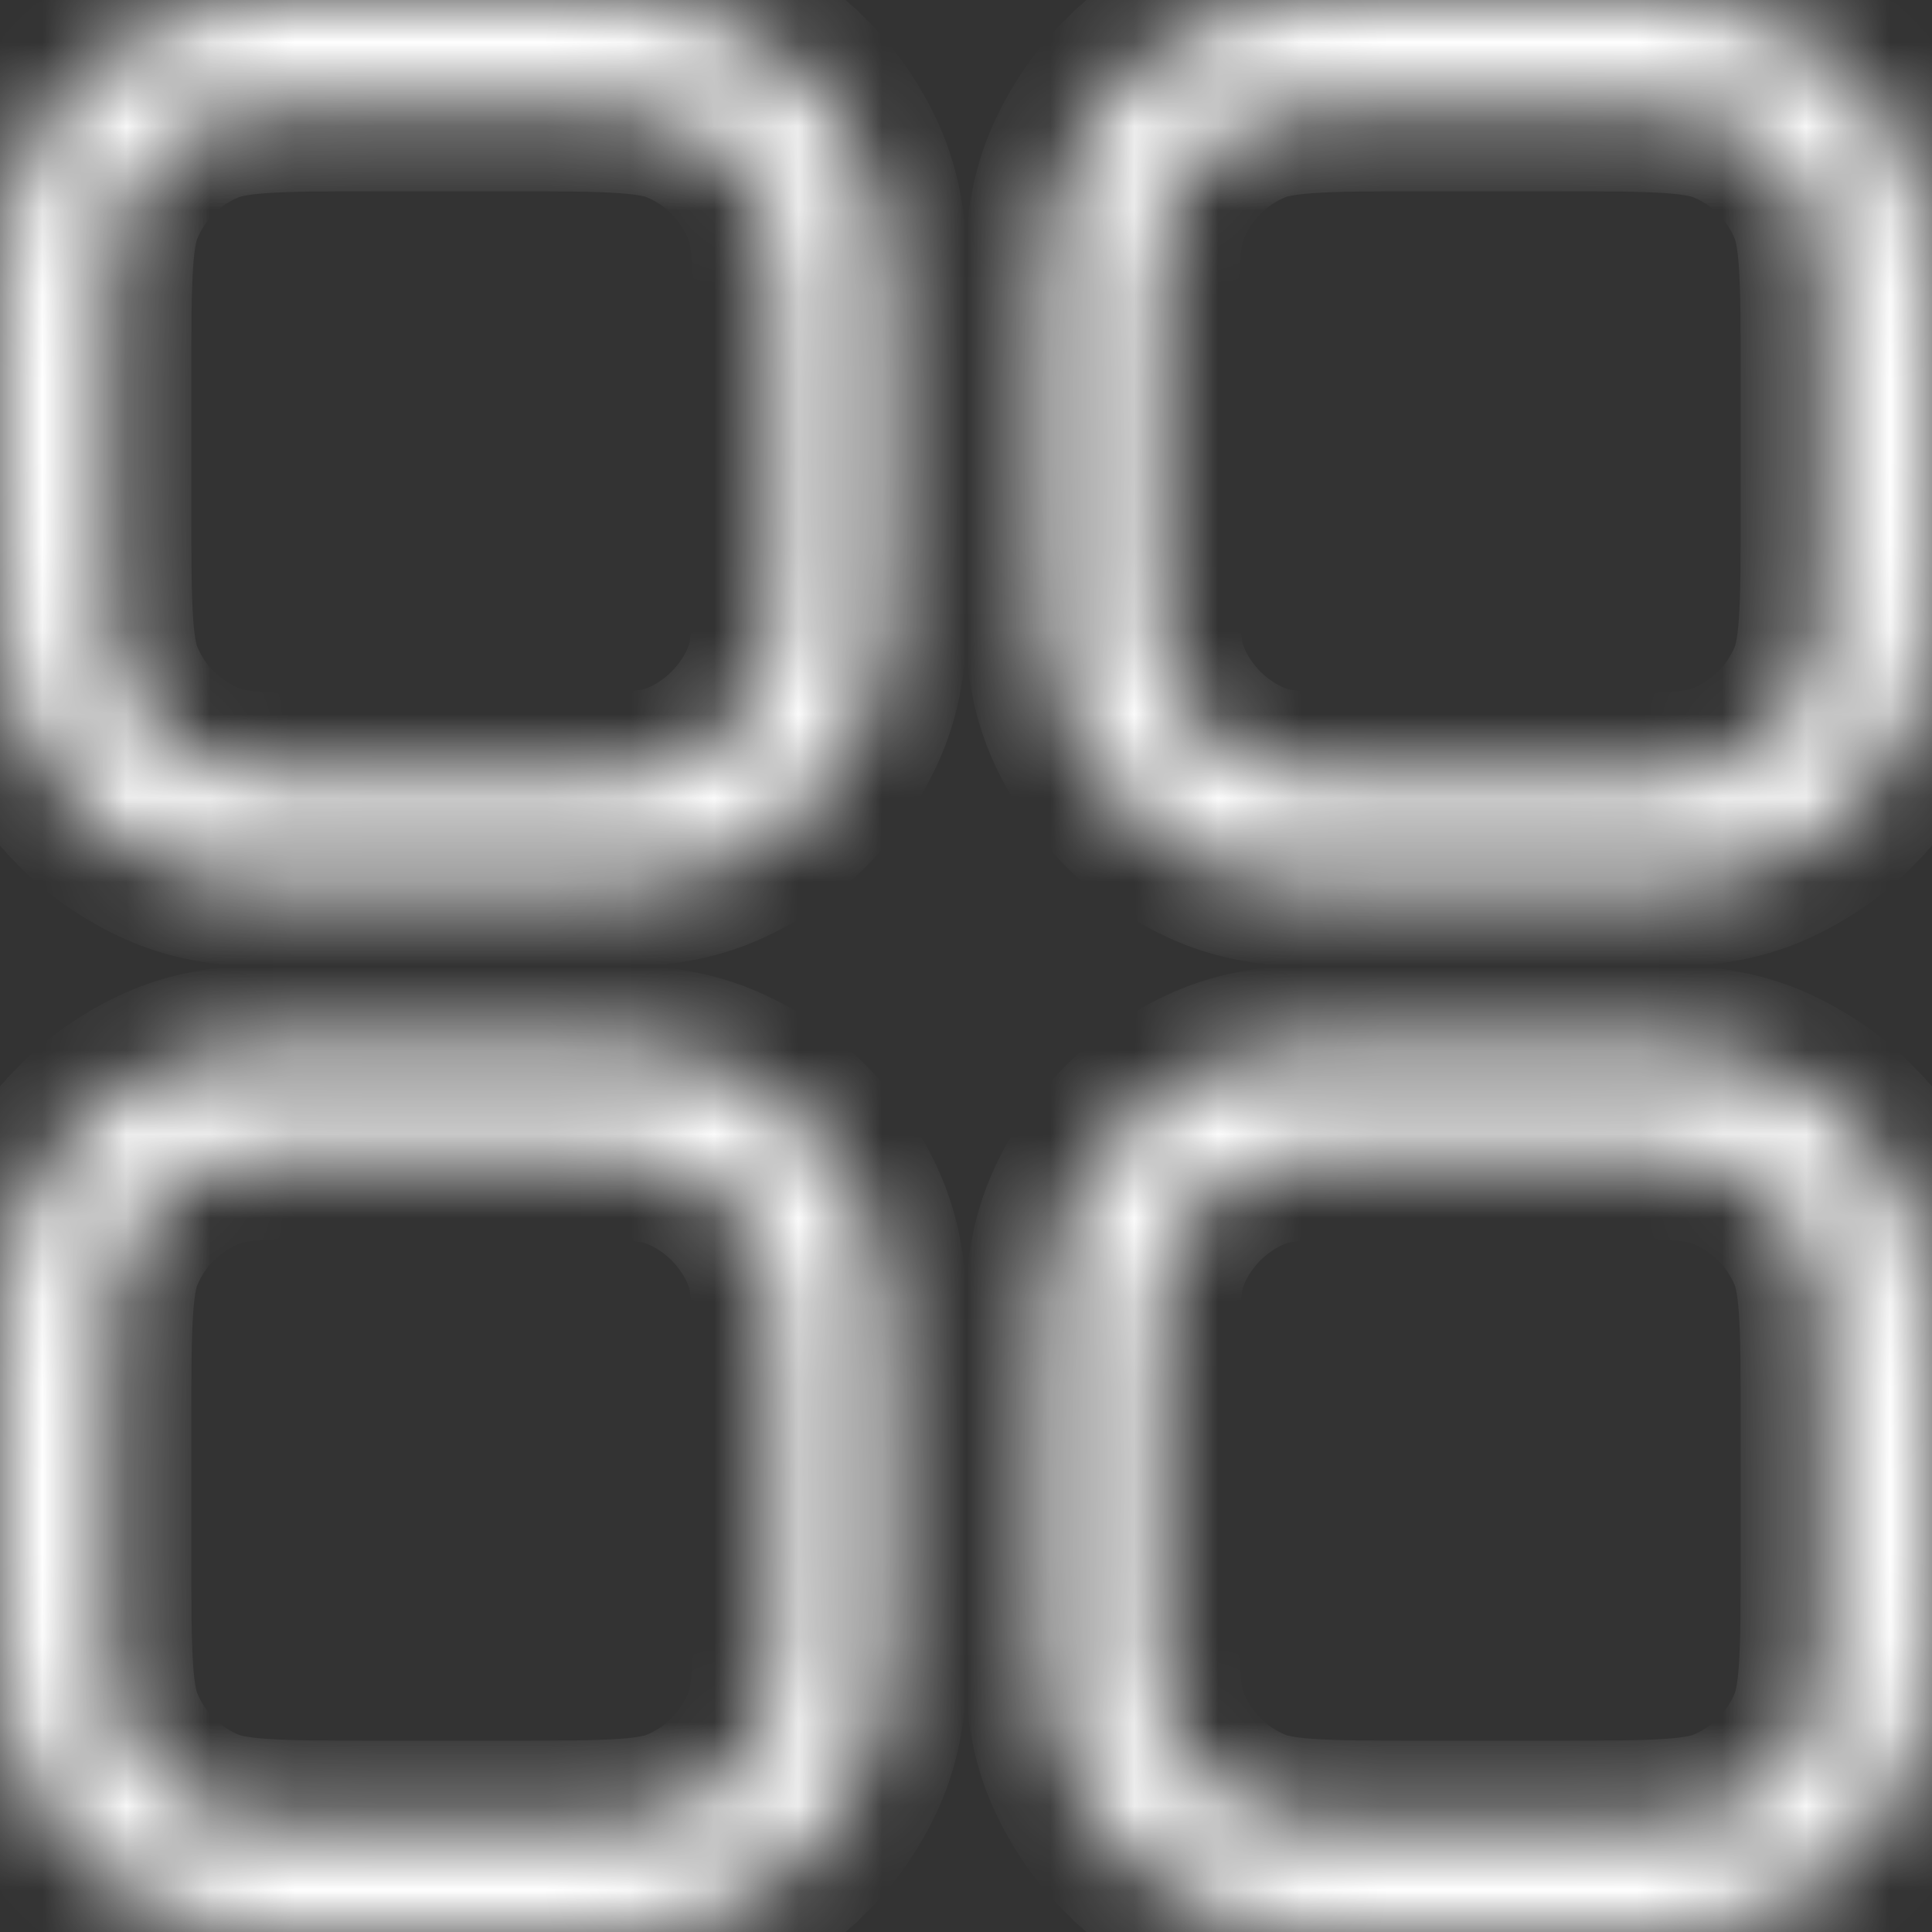 <svg width="23" height="23" viewBox="0 0 23 23" fill="none" xmlns="http://www.w3.org/2000/svg">
<rect x="0" y="0" width="23" height="23" fill="#333333" stroke="none"/>
<mask id="path-1-inside-1_53_28" fill="white">
<path fill-rule="evenodd" clip-rule="evenodd" d="M4.45 1.30654e-07H6.092C6.668 -4.66101e-06 7.133 -9.60527e-06 7.511 0.026C7.9 0.052 8.244 0.108 8.57 0.243C9.352 0.567 9.974 1.189 10.299 1.972C10.433 2.298 10.489 2.642 10.516 3.03C10.542 3.409 10.542 3.873 10.542 4.45V6.092C10.542 6.668 10.542 7.133 10.516 7.511C10.489 7.9 10.433 8.244 10.299 8.57C9.974 9.352 9.352 9.974 8.57 10.299C8.244 10.433 7.9 10.489 7.511 10.516C7.133 10.542 6.668 10.542 6.092 10.542H4.45C3.873 10.542 3.409 10.542 3.03 10.516C2.642 10.489 2.298 10.433 1.972 10.299C1.189 9.974 0.567 9.352 0.243 8.57C0.108 8.244 0.052 7.9 0.026 7.511C-9.60527e-06 7.133 -4.66101e-06 6.668 1.30654e-07 6.092V4.45C-4.66101e-06 3.873 -9.60527e-06 3.409 0.026 3.03C0.052 2.642 0.108 2.298 0.243 1.972C0.567 1.189 1.189 0.567 1.972 0.243C2.298 0.108 2.642 0.052 3.03 0.026C3.409 -9.60527e-06 3.873 -4.66101e-06 4.45 1.30654e-07ZM3.117 1.301C2.794 1.323 2.605 1.364 2.461 1.424C1.991 1.618 1.618 1.991 1.424 2.461C1.364 2.605 1.323 2.794 1.301 3.117C1.278 3.447 1.278 3.868 1.278 4.472V6.069C1.278 6.674 1.278 7.095 1.301 7.424C1.323 7.748 1.364 7.937 1.424 8.081C1.618 8.55 1.991 8.923 2.461 9.118C2.605 9.178 2.794 9.219 3.117 9.241C3.447 9.264 3.868 9.264 4.472 9.264H6.069C6.674 9.264 7.095 9.264 7.424 9.241C7.748 9.219 7.937 9.178 8.081 9.118C8.55 8.923 8.923 8.55 9.118 8.081C9.178 7.937 9.219 7.748 9.241 7.424C9.264 7.095 9.264 6.674 9.264 6.069V4.472C9.264 3.868 9.264 3.447 9.241 3.117C9.219 2.794 9.178 2.605 9.118 2.461C8.923 1.991 8.55 1.618 8.081 1.424C7.937 1.364 7.748 1.323 7.424 1.301C7.095 1.278 6.674 1.278 6.069 1.278H4.472C3.868 1.278 3.447 1.278 3.117 1.301ZM4.45 12.458H6.092C6.668 12.458 7.133 12.458 7.511 12.484C7.9 12.511 8.244 12.567 8.57 12.701C9.352 13.026 9.974 13.648 10.299 14.43C10.433 14.756 10.489 15.1 10.516 15.489C10.542 15.867 10.542 16.332 10.542 16.908V18.55C10.542 19.127 10.542 19.591 10.516 19.97C10.489 20.358 10.433 20.702 10.299 21.028C9.974 21.811 9.352 22.433 8.57 22.757C8.244 22.892 7.9 22.948 7.511 22.974C7.133 23 6.668 23 6.092 23H4.45C3.873 23 3.409 23 3.03 22.974C2.642 22.948 2.298 22.892 1.972 22.757C1.189 22.433 0.567 21.811 0.243 21.028C0.108 20.702 0.052 20.358 0.026 19.97C-9.60527e-06 19.591 -4.66101e-06 19.127 1.30654e-07 18.55V16.908C-4.66101e-06 16.332 -9.60527e-06 15.867 0.026 15.489C0.052 15.1 0.108 14.756 0.243 14.43C0.567 13.648 1.189 13.026 1.972 12.701C2.298 12.567 2.642 12.511 3.03 12.484C3.409 12.458 3.873 12.458 4.45 12.458ZM3.117 13.759C2.794 13.781 2.605 13.822 2.461 13.882C1.991 14.076 1.618 14.45 1.424 14.919C1.364 15.063 1.323 15.252 1.301 15.576C1.278 15.905 1.278 16.326 1.278 16.93V18.528C1.278 19.132 1.278 19.553 1.301 19.883C1.323 20.206 1.364 20.395 1.424 20.539C1.618 21.009 1.991 21.382 2.461 21.576C2.605 21.636 2.794 21.677 3.117 21.699C3.447 21.722 3.868 21.722 4.472 21.722H6.069C6.674 21.722 7.095 21.722 7.424 21.699C7.748 21.677 7.937 21.636 8.081 21.576C8.55 21.382 8.923 21.009 9.118 20.539C9.178 20.395 9.219 20.206 9.241 19.883C9.264 19.553 9.264 19.132 9.264 18.528V16.93C9.264 16.326 9.264 15.905 9.241 15.576C9.219 15.252 9.178 15.063 9.118 14.919C8.923 14.45 8.55 14.076 8.081 13.882C7.937 13.822 7.748 13.781 7.424 13.759C7.095 13.736 6.674 13.736 6.069 13.736H4.472C3.868 13.736 3.447 13.736 3.117 13.759ZM16.908 1.30654e-07H18.55C19.127 -4.66101e-06 19.591 -9.60527e-06 19.97 0.026C20.358 0.052 20.702 0.108 21.028 0.243C21.811 0.567 22.433 1.189 22.757 1.972C22.892 2.298 22.948 2.642 22.974 3.03C23 3.409 23 3.873 23 4.45V6.092C23 6.668 23 7.133 22.974 7.511C22.948 7.9 22.892 8.244 22.757 8.57C22.433 9.352 21.811 9.974 21.028 10.299C20.702 10.433 20.358 10.489 19.97 10.516C19.591 10.542 19.127 10.542 18.55 10.542H16.908C16.332 10.542 15.867 10.542 15.489 10.516C15.1 10.489 14.756 10.433 14.43 10.299C13.648 9.974 13.026 9.352 12.701 8.57C12.567 8.244 12.511 7.9 12.484 7.511C12.458 7.133 12.458 6.668 12.458 6.092V4.45C12.458 3.873 12.458 3.409 12.484 3.03C12.511 2.642 12.567 2.298 12.701 1.972C13.026 1.189 13.648 0.567 14.43 0.243C14.756 0.108 15.1 0.052 15.489 0.026C15.867 -9.60527e-06 16.332 -4.66101e-06 16.908 1.30654e-07ZM15.576 1.301C15.252 1.323 15.063 1.364 14.919 1.424C14.45 1.618 14.076 1.991 13.882 2.461C13.822 2.605 13.781 2.794 13.759 3.117C13.736 3.447 13.736 3.868 13.736 4.472V6.069C13.736 6.674 13.736 7.095 13.759 7.424C13.781 7.748 13.822 7.937 13.882 8.081C14.076 8.55 14.45 8.923 14.919 9.118C15.063 9.178 15.252 9.219 15.576 9.241C15.905 9.264 16.326 9.264 16.93 9.264H18.528C19.132 9.264 19.553 9.264 19.883 9.241C20.206 9.219 20.395 9.178 20.539 9.118C21.009 8.923 21.382 8.55 21.576 8.081C21.636 7.937 21.677 7.748 21.699 7.424C21.722 7.095 21.722 6.674 21.722 6.069V4.472C21.722 3.868 21.722 3.447 21.699 3.117C21.677 2.794 21.636 2.605 21.576 2.461C21.382 1.991 21.009 1.618 20.539 1.424C20.395 1.364 20.206 1.323 19.883 1.301C19.553 1.278 19.132 1.278 18.528 1.278H16.93C16.326 1.278 15.905 1.278 15.576 1.301ZM16.908 12.458H18.55C19.127 12.458 19.591 12.458 19.97 12.484C20.358 12.511 20.702 12.567 21.028 12.701C21.811 13.026 22.433 13.648 22.757 14.43C22.892 14.756 22.948 15.1 22.974 15.489C23 15.867 23 16.332 23 16.908V18.55C23 19.127 23 19.591 22.974 19.97C22.948 20.358 22.892 20.702 22.757 21.028C22.433 21.811 21.811 22.433 21.028 22.757C20.702 22.892 20.358 22.948 19.97 22.974C19.591 23 19.127 23 18.55 23H16.908C16.332 23 15.867 23 15.489 22.974C15.1 22.948 14.756 22.892 14.43 22.757C13.648 22.433 13.026 21.811 12.701 21.028C12.567 20.702 12.511 20.358 12.484 19.97C12.458 19.591 12.458 19.127 12.458 18.55V16.908C12.458 16.332 12.458 15.867 12.484 15.489C12.511 15.1 12.567 14.756 12.701 14.43C13.026 13.648 13.648 13.026 14.43 12.701C14.756 12.567 15.1 12.511 15.489 12.484C15.867 12.458 16.332 12.458 16.908 12.458ZM15.576 13.759C15.252 13.781 15.063 13.822 14.919 13.882C14.45 14.076 14.076 14.45 13.882 14.919C13.822 15.063 13.781 15.252 13.759 15.576C13.736 15.905 13.736 16.326 13.736 16.93V18.528C13.736 19.132 13.736 19.553 13.759 19.883C13.781 20.206 13.822 20.395 13.882 20.539C14.076 21.009 14.45 21.382 14.919 21.576C15.063 21.636 15.252 21.677 15.576 21.699C15.905 21.722 16.326 21.722 16.93 21.722H18.528C19.132 21.722 19.553 21.722 19.883 21.699C20.206 21.677 20.395 21.636 20.539 21.576C21.009 21.382 21.382 21.009 21.576 20.539C21.636 20.395 21.677 20.206 21.699 19.883C21.722 19.553 21.722 19.132 21.722 18.528V16.93C21.722 16.326 21.722 15.905 21.699 15.576C21.677 15.252 21.636 15.063 21.576 14.919C21.382 14.45 21.009 14.076 20.539 13.882C20.395 13.822 20.206 13.781 19.883 13.759C19.553 13.736 19.132 13.736 18.528 13.736H16.93C16.326 13.736 15.905 13.736 15.576 13.759Z"/>
</mask>
<path fill-rule="evenodd" clip-rule="evenodd" d="M4.45 1.30654e-07H6.092C6.668 -4.66101e-06 7.133 -9.60527e-06 7.511 0.026C7.9 0.052 8.244 0.108 8.57 0.243C9.352 0.567 9.974 1.189 10.299 1.972C10.433 2.298 10.489 2.642 10.516 3.03C10.542 3.409 10.542 3.873 10.542 4.45V6.092C10.542 6.668 10.542 7.133 10.516 7.511C10.489 7.9 10.433 8.244 10.299 8.57C9.974 9.352 9.352 9.974 8.57 10.299C8.244 10.433 7.9 10.489 7.511 10.516C7.133 10.542 6.668 10.542 6.092 10.542H4.45C3.873 10.542 3.409 10.542 3.03 10.516C2.642 10.489 2.298 10.433 1.972 10.299C1.189 9.974 0.567 9.352 0.243 8.57C0.108 8.244 0.052 7.9 0.026 7.511C-9.60527e-06 7.133 -4.66101e-06 6.668 1.30654e-07 6.092V4.45C-4.66101e-06 3.873 -9.60527e-06 3.409 0.026 3.03C0.052 2.642 0.108 2.298 0.243 1.972C0.567 1.189 1.189 0.567 1.972 0.243C2.298 0.108 2.642 0.052 3.03 0.026C3.409 -9.60527e-06 3.873 -4.66101e-06 4.45 1.30654e-07ZM3.117 1.301C2.794 1.323 2.605 1.364 2.461 1.424C1.991 1.618 1.618 1.991 1.424 2.461C1.364 2.605 1.323 2.794 1.301 3.117C1.278 3.447 1.278 3.868 1.278 4.472V6.069C1.278 6.674 1.278 7.095 1.301 7.424C1.323 7.748 1.364 7.937 1.424 8.081C1.618 8.55 1.991 8.923 2.461 9.118C2.605 9.178 2.794 9.219 3.117 9.241C3.447 9.264 3.868 9.264 4.472 9.264H6.069C6.674 9.264 7.095 9.264 7.424 9.241C7.748 9.219 7.937 9.178 8.081 9.118C8.55 8.923 8.923 8.55 9.118 8.081C9.178 7.937 9.219 7.748 9.241 7.424C9.264 7.095 9.264 6.674 9.264 6.069V4.472C9.264 3.868 9.264 3.447 9.241 3.117C9.219 2.794 9.178 2.605 9.118 2.461C8.923 1.991 8.55 1.618 8.081 1.424C7.937 1.364 7.748 1.323 7.424 1.301C7.095 1.278 6.674 1.278 6.069 1.278H4.472C3.868 1.278 3.447 1.278 3.117 1.301ZM4.45 12.458H6.092C6.668 12.458 7.133 12.458 7.511 12.484C7.9 12.511 8.244 12.567 8.57 12.701C9.352 13.026 9.974 13.648 10.299 14.43C10.433 14.756 10.489 15.1 10.516 15.489C10.542 15.867 10.542 16.332 10.542 16.908V18.55C10.542 19.127 10.542 19.591 10.516 19.97C10.489 20.358 10.433 20.702 10.299 21.028C9.974 21.811 9.352 22.433 8.57 22.757C8.244 22.892 7.9 22.948 7.511 22.974C7.133 23 6.668 23 6.092 23H4.45C3.873 23 3.409 23 3.03 22.974C2.642 22.948 2.298 22.892 1.972 22.757C1.189 22.433 0.567 21.811 0.243 21.028C0.108 20.702 0.052 20.358 0.026 19.97C-9.60527e-06 19.591 -4.66101e-06 19.127 1.30654e-07 18.55V16.908C-4.66101e-06 16.332 -9.60527e-06 15.867 0.026 15.489C0.052 15.1 0.108 14.756 0.243 14.43C0.567 13.648 1.189 13.026 1.972 12.701C2.298 12.567 2.642 12.511 3.03 12.484C3.409 12.458 3.873 12.458 4.45 12.458ZM3.117 13.759C2.794 13.781 2.605 13.822 2.461 13.882C1.991 14.076 1.618 14.45 1.424 14.919C1.364 15.063 1.323 15.252 1.301 15.576C1.278 15.905 1.278 16.326 1.278 16.93V18.528C1.278 19.132 1.278 19.553 1.301 19.883C1.323 20.206 1.364 20.395 1.424 20.539C1.618 21.009 1.991 21.382 2.461 21.576C2.605 21.636 2.794 21.677 3.117 21.699C3.447 21.722 3.868 21.722 4.472 21.722H6.069C6.674 21.722 7.095 21.722 7.424 21.699C7.748 21.677 7.937 21.636 8.081 21.576C8.55 21.382 8.923 21.009 9.118 20.539C9.178 20.395 9.219 20.206 9.241 19.883C9.264 19.553 9.264 19.132 9.264 18.528V16.93C9.264 16.326 9.264 15.905 9.241 15.576C9.219 15.252 9.178 15.063 9.118 14.919C8.923 14.45 8.55 14.076 8.081 13.882C7.937 13.822 7.748 13.781 7.424 13.759C7.095 13.736 6.674 13.736 6.069 13.736H4.472C3.868 13.736 3.447 13.736 3.117 13.759ZM16.908 1.30654e-07H18.55C19.127 -4.66101e-06 19.591 -9.60527e-06 19.97 0.026C20.358 0.052 20.702 0.108 21.028 0.243C21.811 0.567 22.433 1.189 22.757 1.972C22.892 2.298 22.948 2.642 22.974 3.03C23 3.409 23 3.873 23 4.45V6.092C23 6.668 23 7.133 22.974 7.511C22.948 7.9 22.892 8.244 22.757 8.57C22.433 9.352 21.811 9.974 21.028 10.299C20.702 10.433 20.358 10.489 19.97 10.516C19.591 10.542 19.127 10.542 18.55 10.542H16.908C16.332 10.542 15.867 10.542 15.489 10.516C15.1 10.489 14.756 10.433 14.43 10.299C13.648 9.974 13.026 9.352 12.701 8.57C12.567 8.244 12.511 7.9 12.484 7.511C12.458 7.133 12.458 6.668 12.458 6.092V4.45C12.458 3.873 12.458 3.409 12.484 3.03C12.511 2.642 12.567 2.298 12.701 1.972C13.026 1.189 13.648 0.567 14.43 0.243C14.756 0.108 15.1 0.052 15.489 0.026C15.867 -9.60527e-06 16.332 -4.66101e-06 16.908 1.30654e-07ZM15.576 1.301C15.252 1.323 15.063 1.364 14.919 1.424C14.45 1.618 14.076 1.991 13.882 2.461C13.822 2.605 13.781 2.794 13.759 3.117C13.736 3.447 13.736 3.868 13.736 4.472V6.069C13.736 6.674 13.736 7.095 13.759 7.424C13.781 7.748 13.822 7.937 13.882 8.081C14.076 8.55 14.45 8.923 14.919 9.118C15.063 9.178 15.252 9.219 15.576 9.241C15.905 9.264 16.326 9.264 16.93 9.264H18.528C19.132 9.264 19.553 9.264 19.883 9.241C20.206 9.219 20.395 9.178 20.539 9.118C21.009 8.923 21.382 8.55 21.576 8.081C21.636 7.937 21.677 7.748 21.699 7.424C21.722 7.095 21.722 6.674 21.722 6.069V4.472C21.722 3.868 21.722 3.447 21.699 3.117C21.677 2.794 21.636 2.605 21.576 2.461C21.382 1.991 21.009 1.618 20.539 1.424C20.395 1.364 20.206 1.323 19.883 1.301C19.553 1.278 19.132 1.278 18.528 1.278H16.93C16.326 1.278 15.905 1.278 15.576 1.301ZM16.908 12.458H18.55C19.127 12.458 19.591 12.458 19.97 12.484C20.358 12.511 20.702 12.567 21.028 12.701C21.811 13.026 22.433 13.648 22.757 14.43C22.892 14.756 22.948 15.1 22.974 15.489C23 15.867 23 16.332 23 16.908V18.55C23 19.127 23 19.591 22.974 19.97C22.948 20.358 22.892 20.702 22.757 21.028C22.433 21.811 21.811 22.433 21.028 22.757C20.702 22.892 20.358 22.948 19.97 22.974C19.591 23 19.127 23 18.55 23H16.908C16.332 23 15.867 23 15.489 22.974C15.1 22.948 14.756 22.892 14.43 22.757C13.648 22.433 13.026 21.811 12.701 21.028C12.567 20.702 12.511 20.358 12.484 19.97C12.458 19.591 12.458 19.127 12.458 18.55V16.908C12.458 16.332 12.458 15.867 12.484 15.489C12.511 15.1 12.567 14.756 12.701 14.43C13.026 13.648 13.648 13.026 14.43 12.701C14.756 12.567 15.1 12.511 15.489 12.484C15.867 12.458 16.332 12.458 16.908 12.458ZM15.576 13.759C15.252 13.781 15.063 13.822 14.919 13.882C14.45 14.076 14.076 14.45 13.882 14.919C13.822 15.063 13.781 15.252 13.759 15.576C13.736 15.905 13.736 16.326 13.736 16.93V18.528C13.736 19.132 13.736 19.553 13.759 19.883C13.781 20.206 13.822 20.395 13.882 20.539C14.076 21.009 14.45 21.382 14.919 21.576C15.063 21.636 15.252 21.677 15.576 21.699C15.905 21.722 16.326 21.722 16.93 21.722H18.528C19.132 21.722 19.553 21.722 19.883 21.699C20.206 21.677 20.395 21.636 20.539 21.576C21.009 21.382 21.382 21.009 21.576 20.539C21.636 20.395 21.677 20.206 21.699 19.883C21.722 19.553 21.722 19.132 21.722 18.528V16.93C21.722 16.326 21.722 15.905 21.699 15.576C21.677 15.252 21.636 15.063 21.576 14.919C21.382 14.45 21.009 14.076 20.539 13.882C20.395 13.822 20.206 13.781 19.883 13.759C19.553 13.736 19.132 13.736 18.528 13.736H16.93C16.326 13.736 15.905 13.736 15.576 13.759Z" fill="white" stroke="white" stroke-width="2" mask="url(#path-1-inside-1_53_28)"/>
</svg>
